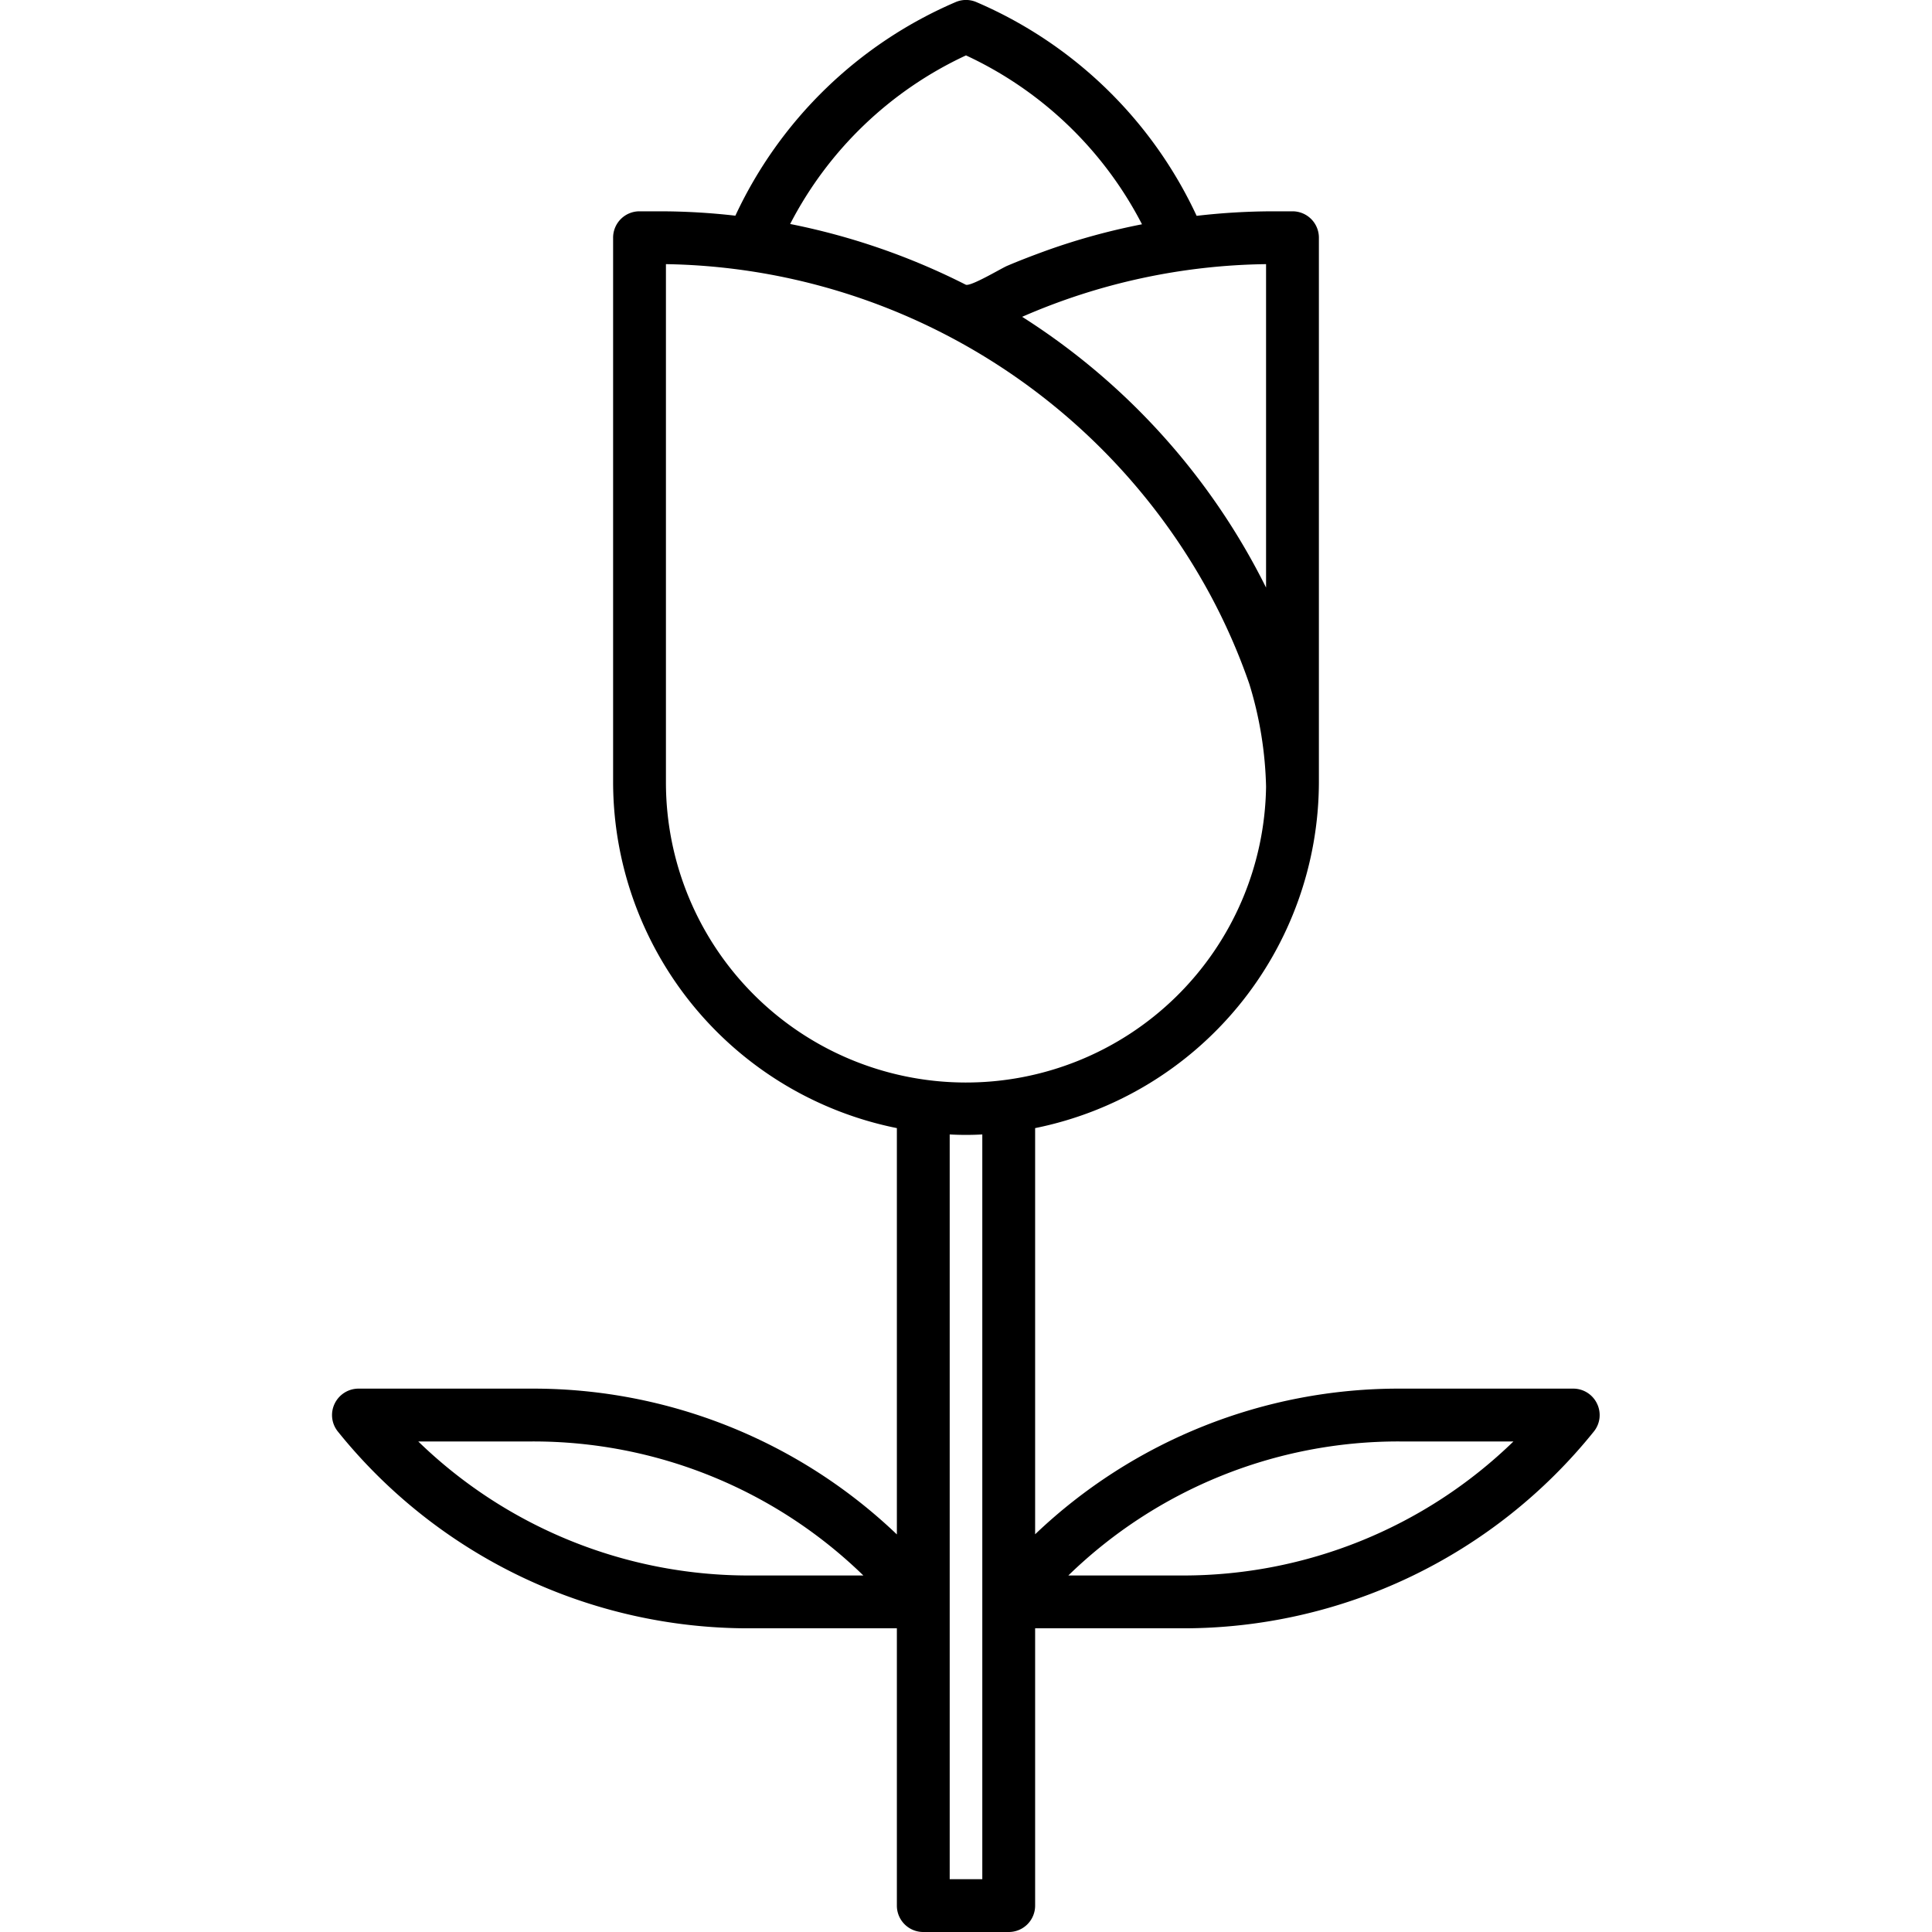 <svg id="Layer_1" height="512" viewBox="0 0 128 128" width="512" xmlns="http://www.w3.org/2000/svg" data-name="Layer 1"><path d="m105.81 93a1.746 1.746 0 0 0 -1.58-1h-11.5a34.9 34.9 0 0 0 -24.15 9.65v-26.91a23.431 23.431 0 0 0 18.8-22.91v-36.08a1.746 1.746 0 0 0 -1.75-1.75h-1.32a44.519 44.519 0 0 0 -5.03.3 28.461 28.461 0 0 0 -14.59-14.16 1.742 1.742 0 0 0 -1.38 0 28.479 28.479 0 0 0 -14.59 14.15 43.975 43.975 0 0 0 -5.03-.29h-1.32a1.746 1.746 0 0 0 -1.75 1.75v36.07a23.414 23.414 0 0 0 18.8 22.92v26.92a34.885 34.885 0 0 0 -24.16-9.66h-11.51a1.757 1.757 0 0 0 -1.58 1 1.733 1.733 0 0 0 .22 1.85 34.91 34.91 0 0 0 27.27 13.03h9.76v18.37a1.746 1.746 0 0 0 1.75 1.75h5.66a1.746 1.746 0 0 0 1.75-1.75v-18.37h9.74a34.9 34.9 0 0 0 27.27-13.03 1.733 1.733 0 0 0 .22-1.85zm-56.15 11.38a31.432 31.432 0 0 1 -21.95-8.88h7.55a31.347 31.347 0 0 1 21.94 8.88zm34.22-86.88v21.43a44.951 44.951 0 0 0 -16.16-17.94 41.63 41.63 0 0 1 16.16-3.49zm-19.88-13.83a24.952 24.952 0 0 1 11.66 11.19 43.416 43.416 0 0 0 -6.25 1.71c-.91.33-1.81.67-2.7 1.05-.41.18-2.42 1.39-2.73 1.24a45.168 45.168 0 0 0 -11.63-4.02 24.937 24.937 0 0 1 11.65-11.17zm-19.88 48.15v-34.32a41.741 41.741 0 0 1 36.04 21.87 40.235 40.235 0 0 1 2.61 5.94 24.935 24.935 0 0 1 1.11 6.81 19.881 19.881 0 0 1 -39.76-.3zm20.96 72.68h-2.16v-49.34c.35.02.71.03 1.07.03h.01q.54 0 1.08-.03zm13.24-20.12h-7.54a31.353 31.353 0 0 1 21.95-8.88h7.54a31.4 31.4 0 0 1 -21.95 8.88z"/></svg>